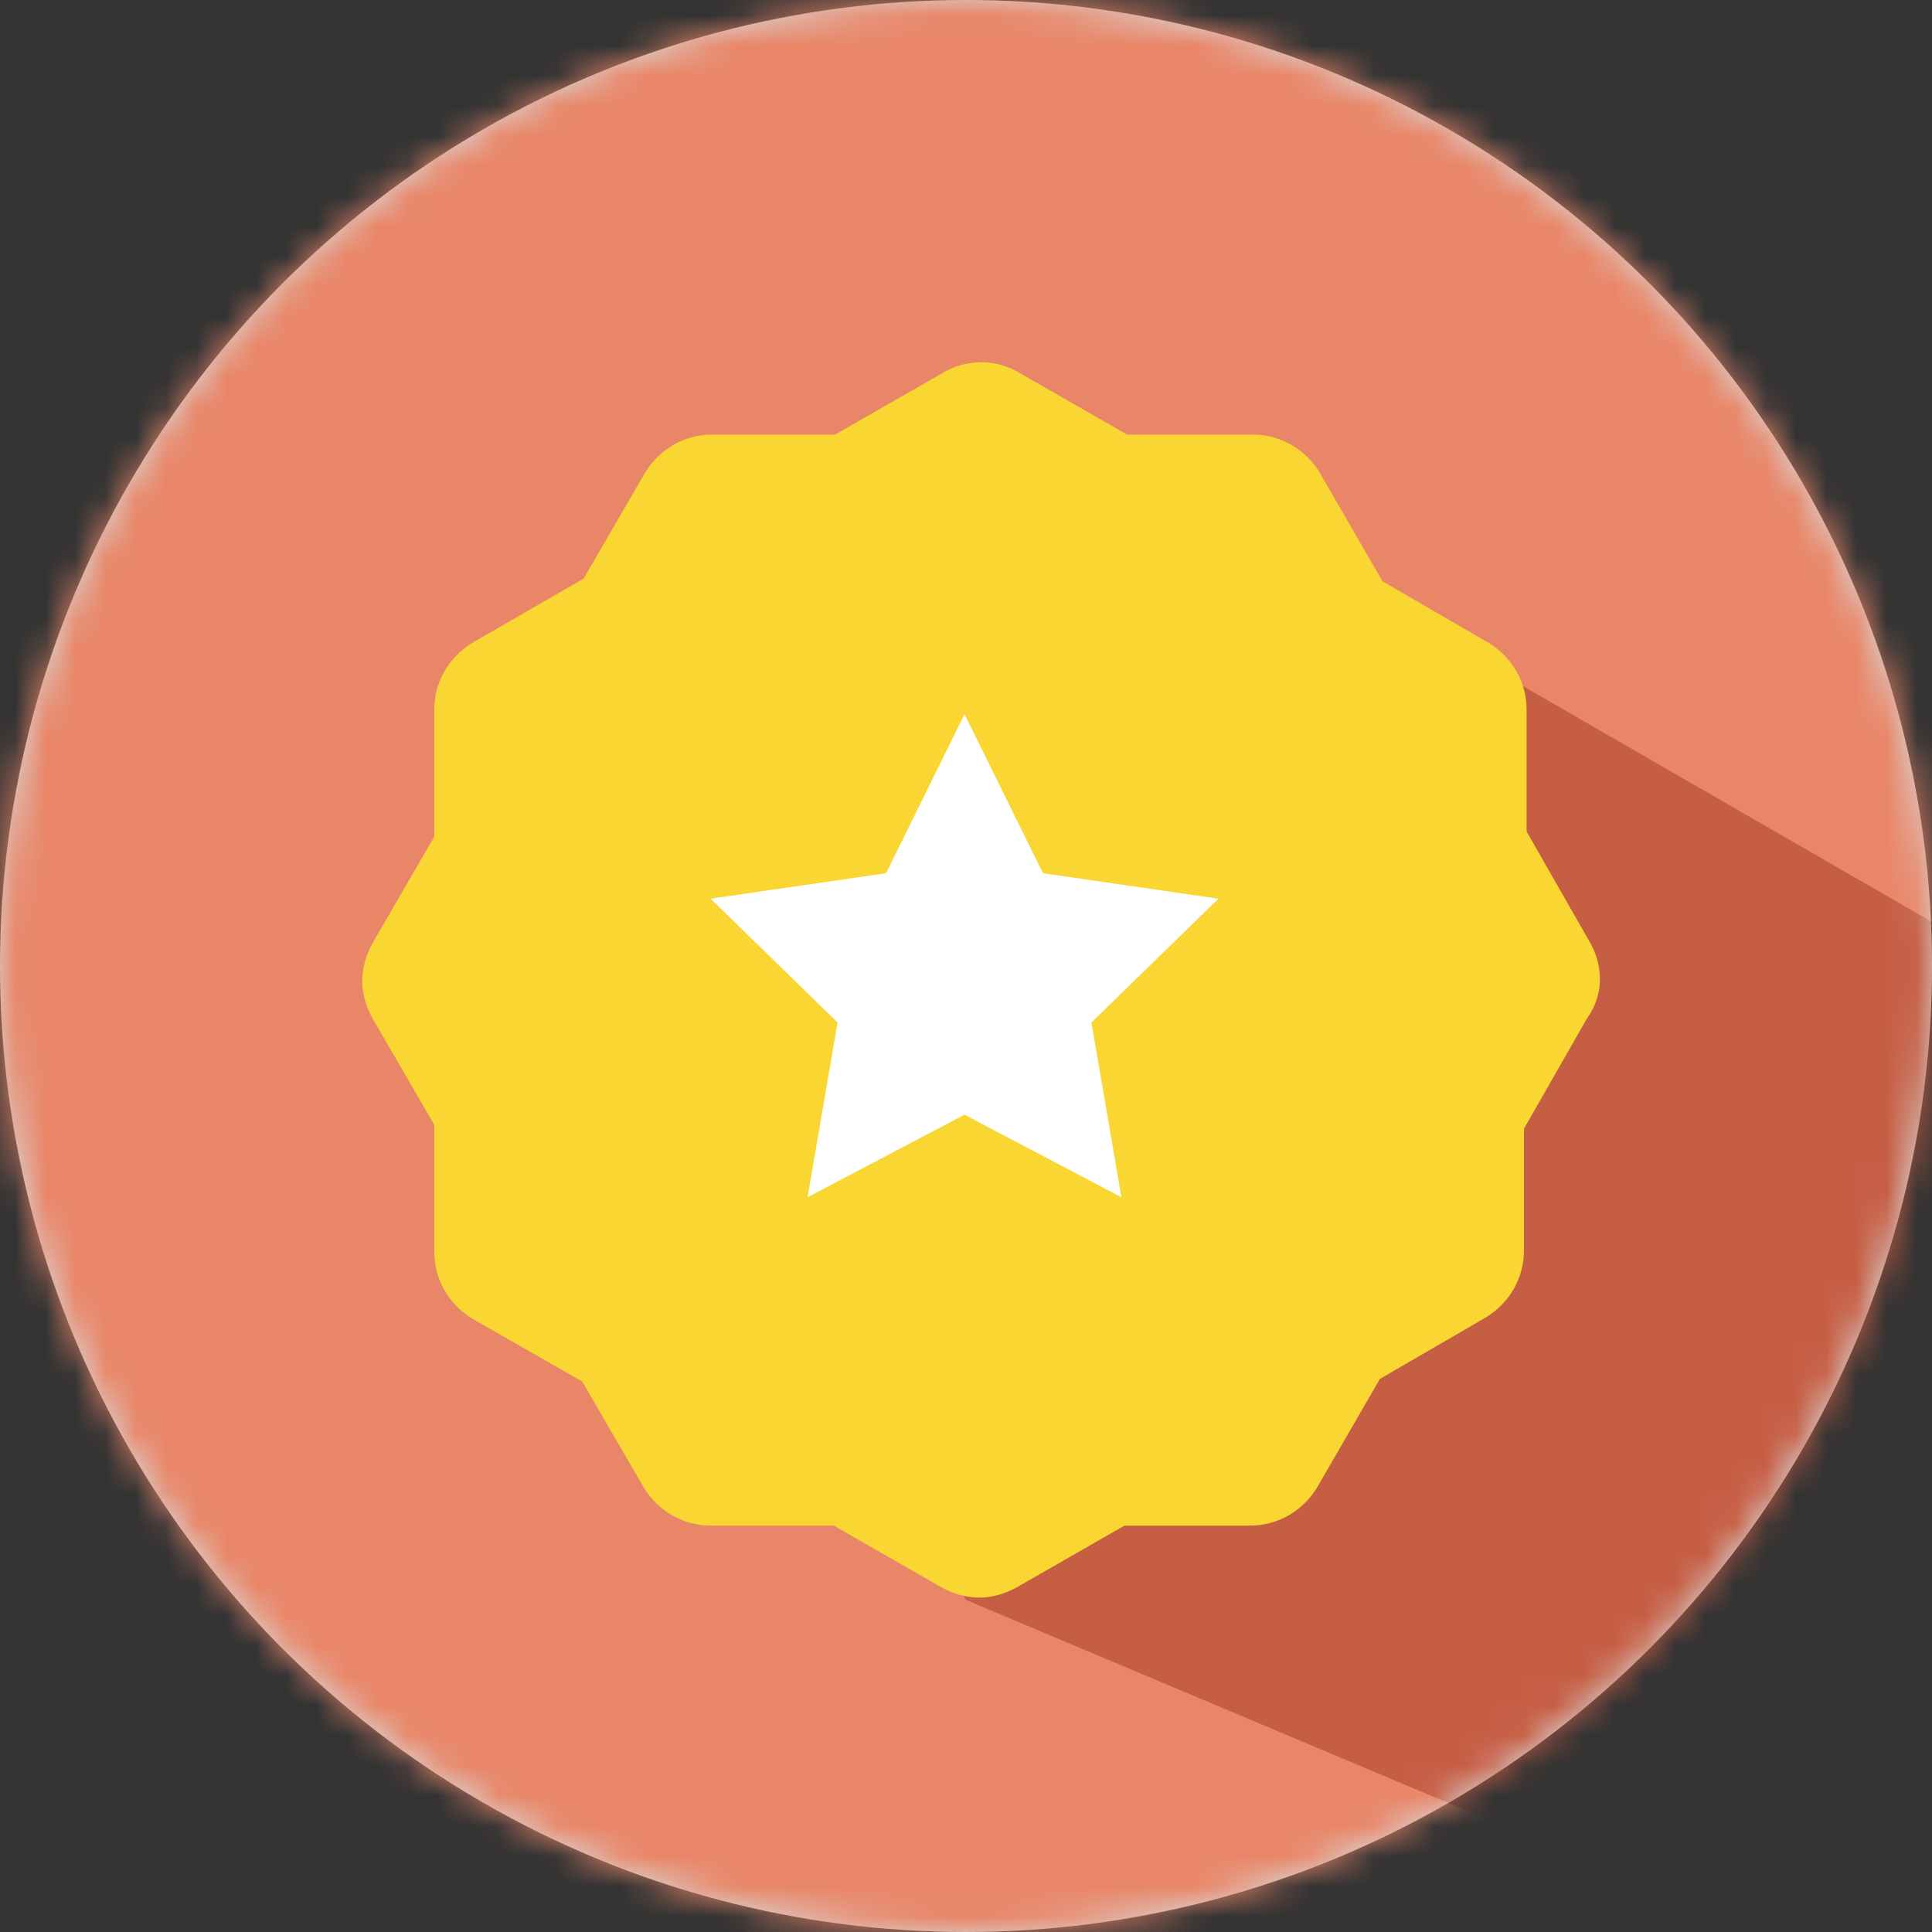 <?xml version="1.0" encoding="UTF-8"?>
<svg width="64px" height="64px" viewBox="0 0 64 64" version="1.1" xmlns="http://www.w3.org/2000/svg" xmlns:xlink="http://www.w3.org/1999/xlink">
    <rect x="0" y="0" width="64" height="64" fill="#333333" stroke="none"/>
    <!-- Generator: Sketch 46.1 (44463) - http://www.bohemiancoding.com/sketch -->
    <title>Badge_Gold</title>
    <desc>Created with Sketch.</desc>
    <defs>
        <circle id="path-1" cx="32" cy="32" r="32"></circle>
    </defs>
    <g id="T1N_Badges_v2_080217" stroke="none" stroke-width="1" fill="none" fill-rule="evenodd">
        <g id="T1N_Badges" transform="translate(-456, -1517)">
            <g id="Group-Copy-10" transform="translate(440, 1485)">
                <g id="Badge_Gold" transform="translate(16, 32)">
                    <mask id="mask-2" fill="white">
                        <use xlink:href="#path-1"></use>
                    </mask>
                    <use id="Mask" fill="#D8D8D8" xlink:href="#path-1"></use>
                    <g id="Sibling_of_T1D-Copy" mask="url(#mask-2)">
                        <g id="Group-3">
                            <path d="M44.601,64.428 L19.828,64.428 C8.878,64.428 0,55.551 0,44.6 L0,19.828 C0,8.877 8.878,0 19.828,0 L44.601,0 C55.552,0 64.428,8.877 64.428,19.828 L64.428,44.6 C64.428,55.551 55.552,64.428 44.601,64.428 Z" id="Fill-1" fill="#E98668"></path>
                            <polygon id="Rectangle-4" fill="#C65E44" points="32 12.093 70 34 70 69 32 53 19.406 32"></polygon>
                            <path d="M52.652,31.187 L50.57,27.543 L50.57,23.508 C50.57,22.597 50.092,21.773 49.312,21.295 L45.797,19.256 L43.715,15.655 C43.238,14.874 42.413,14.397 41.502,14.397 L37.337,14.397 L33.78,12.358 C32.999,11.881 32.001,11.881 31.22,12.358 L27.662,14.397 L23.584,14.397 C22.673,14.397 21.849,14.874 21.371,15.655 L19.332,19.169 L15.644,21.295 C14.863,21.773 14.386,22.597 14.386,23.508 L14.386,27.716 L12.347,31.231 C12.13,31.621 12,32.055 12,32.489 C12,32.923 12.13,33.357 12.347,33.747 L14.386,37.261 L14.386,41.47 C14.386,42.381 14.863,43.205 15.644,43.682 L19.289,45.765 L21.328,49.279 C21.805,50.06 22.629,50.537 23.541,50.537 L27.619,50.537 L31.176,52.576 C31.567,52.793 32.001,52.923 32.435,52.923 C32.868,52.923 33.302,52.793 33.693,52.576 L37.25,50.537 L41.415,50.537 C42.326,50.537 43.151,50.06 43.628,49.279 L45.711,45.678 L49.225,43.639 C50.006,43.162 50.483,42.337 50.483,41.426 L50.483,37.391 L52.565,33.747 C53.129,32.966 53.129,32.012 52.652,31.187 Z" id="Shape" fill="#FAD633" fill-rule="nonzero"></path>
                            <polygon id="Path" fill="#FFFFFF" points="36.155 33.871 37.148 39.66 31.951 36.926 26.752 39.66 27.745 33.871 23.539 29.771 29.351 28.927 31.951 23.66 34.55 28.927 40.363 29.771"></polygon>
                        </g>
                    </g>
                </g>
            </g>
        </g>
    </g>
</svg>